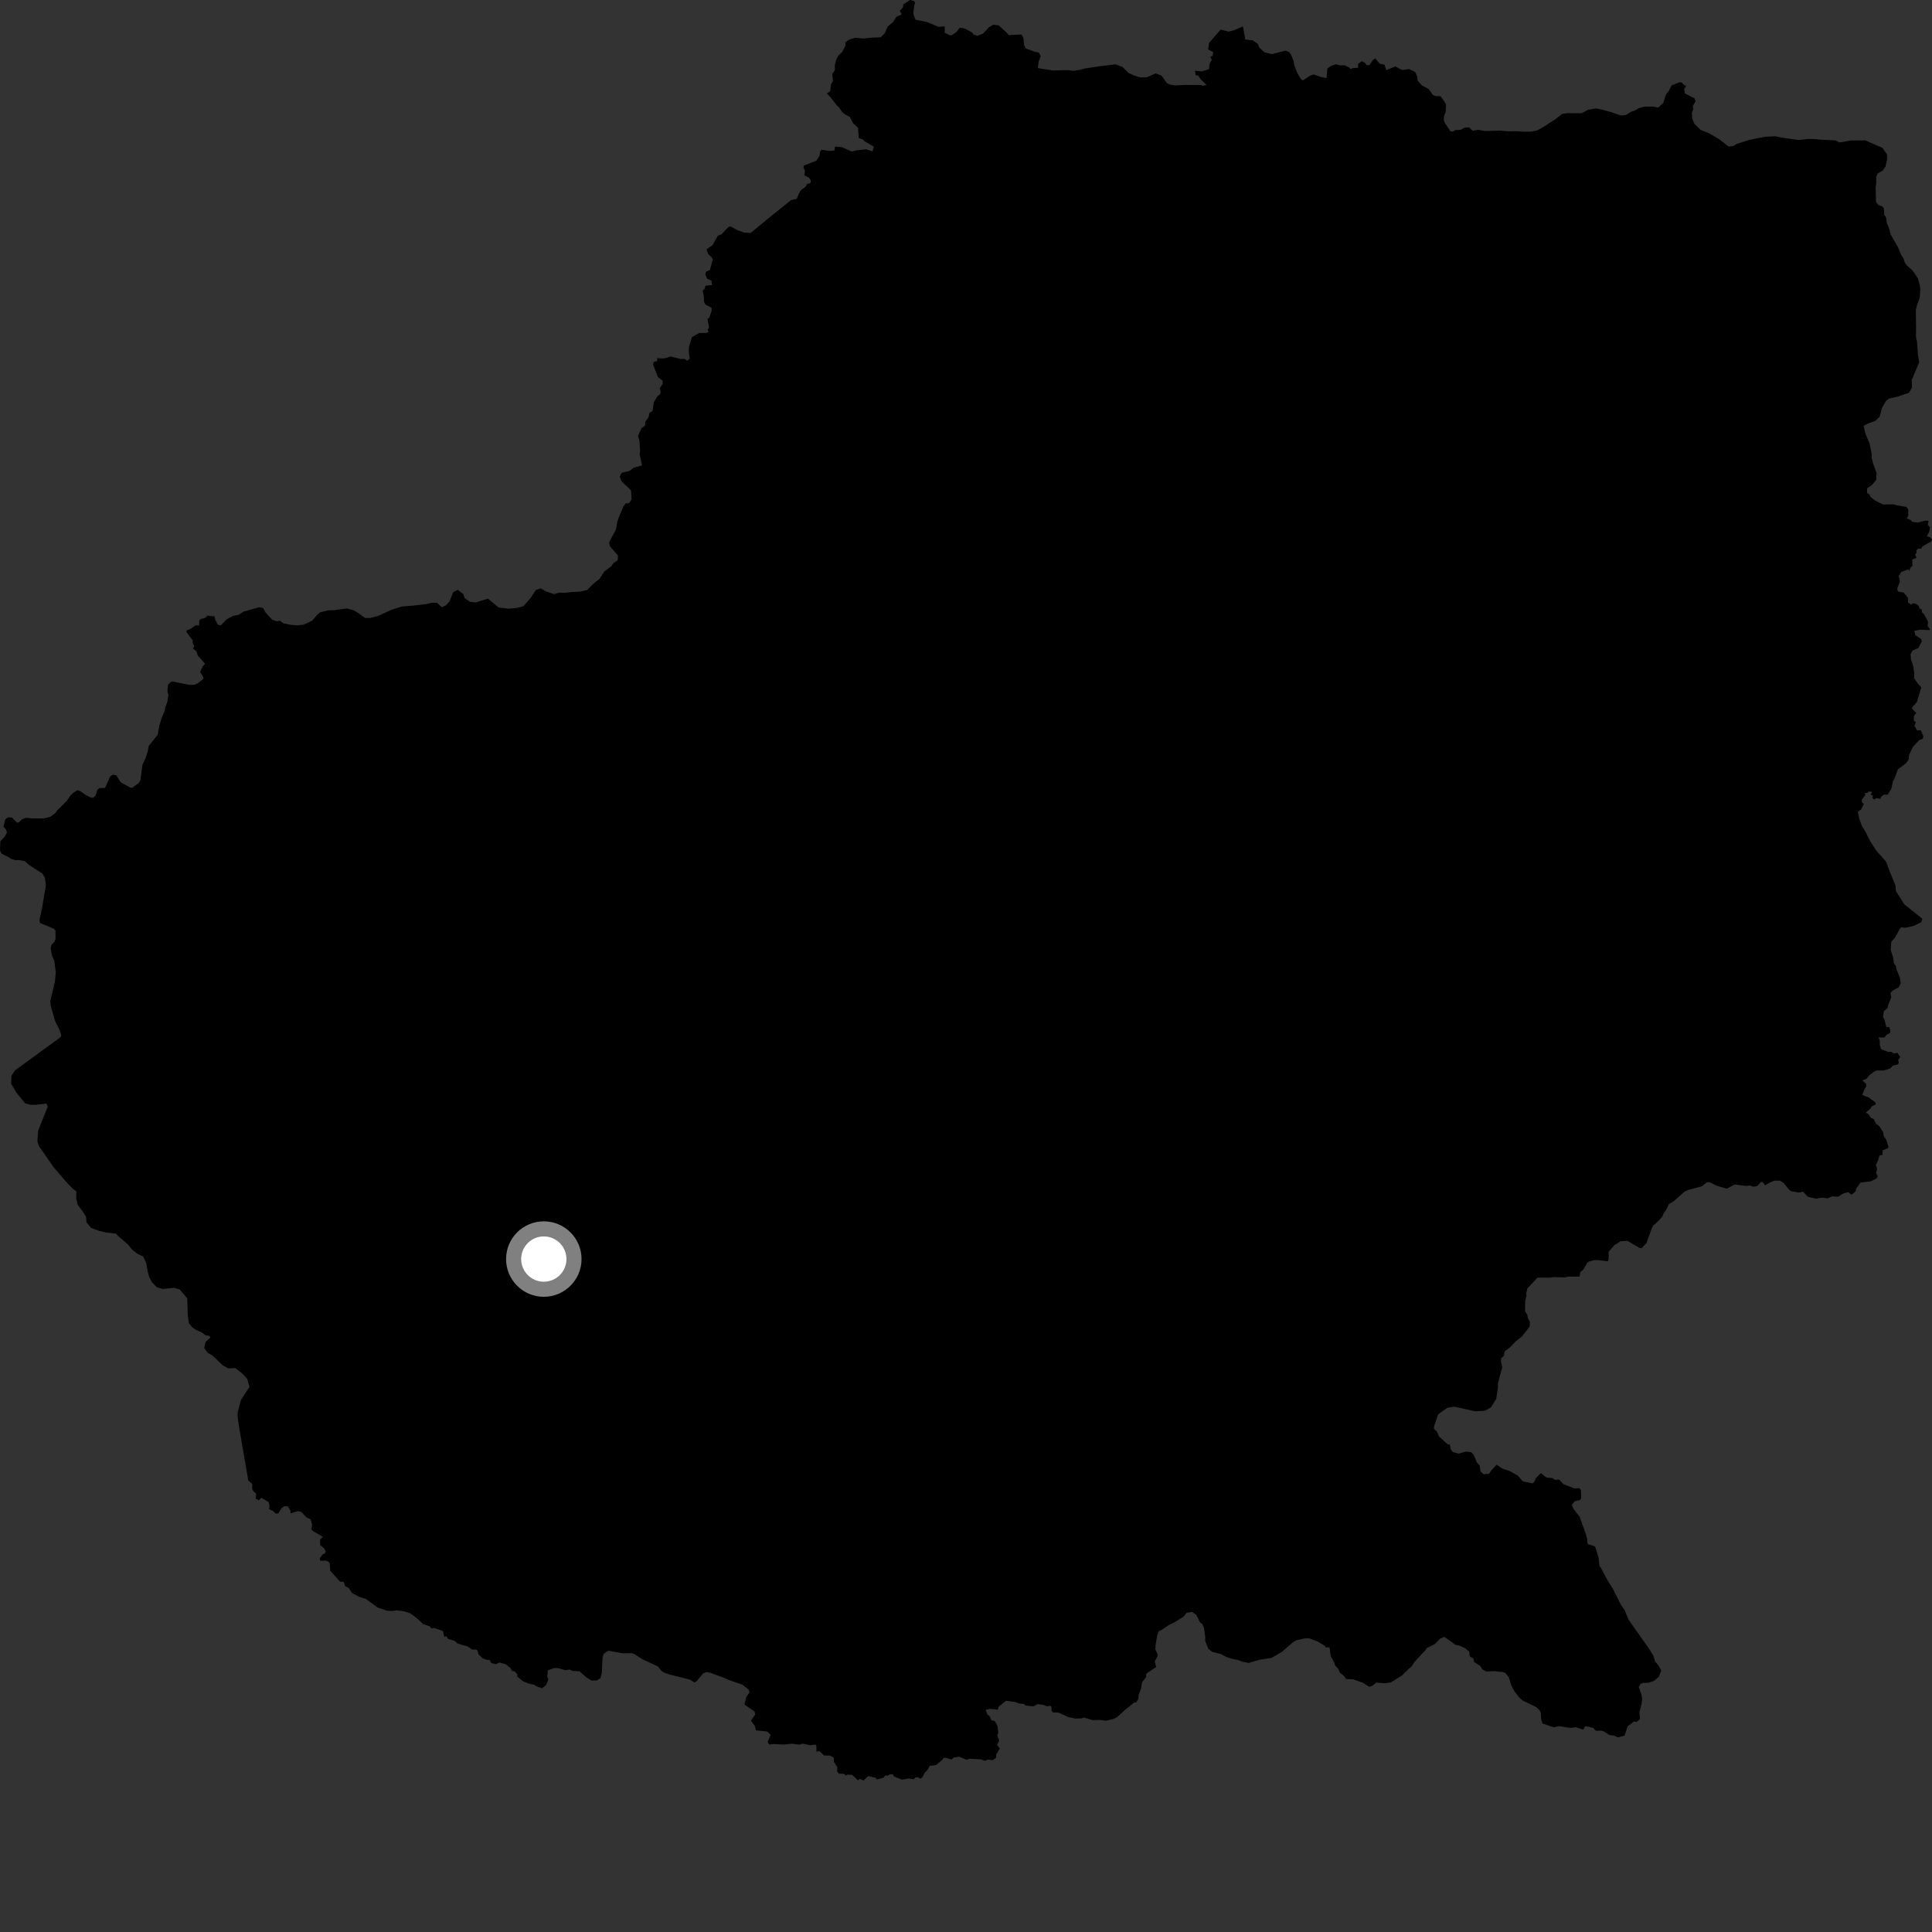 <?xml version="1.0" encoding="utf-8" ?>
<svg baseProfile="full" height="1024" version="1.1" width="1024" xmlns="http://www.w3.org/2000/svg" xmlns:ev="http://www.w3.org/2001/xml-events" xmlns:xlink="http://www.w3.org/1999/xlink"><rect width="100%" height="100%" fill="#333333" stroke="none"/><defs /><polygon fill="black" points="965.971,634.744 968.631,635.168 971.16,634.093 974.128,634.304 976.876,632.637 979.553,631.844 981.368,633.218 983.536,631.443 983.797,629.996 986.091,626.796 991.671,626.098 994.626,624.608 995.209,623.347 994.33,621.602 994.943,619.524 994.246,617.501 995.622,614.512 996.204,612.416 997.77,612.159 997.811,609.709 1000.358,608.718 1000.978,608.036 999.792,604.123 998.479,602.356 998.045,599.999 996.128,596.96 994.241,595.485 993.137,593.147 991.487,592.352 990.371,590.622 988.956,589.672 991.497,587.478 992.111,586.313 994.193,585.385 994.015,584.354 990.515,581.706 987.033,580.366 988.12,577.461 989.151,575.817 989.146,574.604 987.163,572.696 989.305,571.721 990.848,569.834 993.37,567.963 995.001,567.326 998.012,567.447 1001.781,566.365 1003.275,564.782 1005.855,564.217 1006.44,563.309 1006.069,561.769 1007.171,560.191 1005.721,558.088 1003.549,558.288 1002.602,557.533 1000.767,557.519 997.06,556.1 996.311,553.95 996.32,551.487 995.68,549.81 998.731,549.95 1000.029,548.37 1001.594,547.611 1001.973,546.668 1001.387,544.403 999.81,544.339 998.791,540.413 998.008,538.861 998.475,535.997 1000.481,534.285 1000.709,532.862 1002.433,528.524 1001.981,526.278 1003.26,524.926 1006.326,523.352 1007.419,521.181 1006.966,518.112 1005.169,513.766 1004.941,512.123 1003.819,510.549 1003.364,507.34 1002.1,503.518 1002.433,499.174 1004.417,496.85 1007.168,491.954 1007.778,491.445 1009.92,491.747 1014.296,490.732 1018.268,488.797 1018.88,486.964 1009.309,479.301 1004.826,472.249 1004.727,469.502 1001.149,460.778 999.859,457.218 999.093,456.001 994.687,451.151 991.262,445.931 989.133,441.609 986.782,437.517 985.337,433.649 984.719,430.225 986.487,428.986 987.864,426.026 986.985,425.405 986.771,423.938 988.736,421.244 988.251,420.251 989.595,420.328 990.436,419.506 992.253,419.671 991.493,421.18 992.772,421.757 992.291,422.574 993.394,423.842 994.429,422.999 996.66,423.374 997.045,422.313 998.486,421.172 1000.537,421.164 1002.385,418.254 1003.371,413.858 1004.094,412.727 1005.933,407.773 1010.295,404.482 1011.639,402.419 1011.844,400.193 1013.773,395.974 1017.205,392.3 1019.161,391.528 1019.419,390.235 1018.032,387.034 1016.118,387.136 1014.703,384.774 1015.424,382.862 1014.345,381.879 1014.473,379.307 1015.662,377.963 1013.418,375.604 1013.57,374.774 1015.989,372.095 1018.315,364.271 1016.84,362.73 1014.472,359.481 1014.544,356.648 1014.107,353.203 1012.87,349.534 1012.636,346.707 1013.673,344.793 1016.742,343.472 1018.594,339.958 1018.207,338.628 1015.164,336.66 1014.62,334.346 1017.638,333.768 1022.588,333.961 1022.899,333.552 1021.656,331.69 1021.921,329.516 1019.571,325.293 1018.692,324.564 1018.486,323.016 1017.385,322.459 1016.968,321.169 1015.574,320.08 1013.874,319.766 1012.893,320.493 1011.293,319.304 1011.269,316.89 1009.004,314.095 1005.9,313.481 1005.562,311.936 1006.961,308.217 1006.37,305.343 1007.708,303.119 1011.395,301.791 1012.019,302.617 1012.537,300.911 1013.666,299.929 1013.537,296.589 1015.81,295.609 1015.032,294.006 1015.884,292.877 1015.736,291.791 1016.61,290.812 1018.314,290.816 1018.828,289.683 1023.534,286.969 1024.0,285.987 1023.024,284.8 1021.271,284.272 1022.532,281.862 1022.946,279.436 1021.787,278.261 1022.193,276.033 1020.183,275.958 1016.485,276.977 1013.387,276.515 1012.969,275.789 1010.649,274.706 1011.427,273.466 1011.4,270.063 1010.422,268.671 1005.516,267.848 1003.53,267.294 998.046,267.397 993.652,265.188 991.292,263.242 990.827,262.057 989.584,261.333 989.622,258.821 992.269,257.006 994.464,254.287 994.629,250.649 992.673,245.336 992.035,242.6 992.009,240.596 990.874,234.974 988.782,230.03 987.748,225.747 989.587,224.675 993.882,223.101 996.233,220.832 997.504,216.211 999.53,212.609 1001.221,211.239 1005.674,210.27 1011.81,208.163 1013.4,205.465 1013.261,201.455 1017.195,192.038 1016.534,187.823 1016.05,180.997 1015.498,178.622 1015.548,172.903 1015.415,164.368 1016.251,161.087 1017.466,157.951 1017.769,153.633 1017.583,151.339 1016.472,147.491 1013.743,143.368 1010.805,140.89 1009.666,139.273 1008.883,137.055 1007.585,134.927 1005.957,131.013 1001.975,124.028 1001.412,121.509 1000.017,118.115 999.684,115.305 998.608,113.763 998.564,110.566 997.502,109.323 995.547,108.623 994.33,107.083 994.132,99.287 994.467,97.13 994.411,93.787 995.277,91.912 997.94,90.385 999.359,88.261 1000.227,84.384 1000.099,81.77 997.744,78.349 988.67,74.433 981.21,74.43 974.978,75.508 972.726,74.355 966.914,74.159 961.037,73.665 958.364,73.633 953.321,74.225 944.409,72.936 941.05,72.24 935.568,72.472 927.136,74.158 920.619,76.203 918.78,77.35 916.253,77.684 910.966,73.627 905.926,70.683 901.394,68.86 898.073,65.628 896.934,63.062 896.719,59.8 897.489,57.839 897.22,56.297 898.661,53.726 898.139,52.113 893.017,49.524 892.63,47.203 893.755,45.417 892.619,45.121 891.413,43.766 890.259,43.564 885.979,45.251 884.51,48.175 883.052,50.058 881.538,54.619 878.82,57.025 876.216,56.51 871.422,56.507 868.608,57.342 866.375,58.673 864.518,59.229 861.833,60.954 859.175,61.247 853.961,59.459 849.733,58.266 845.994,57.47 841.752,58.155 838.308,60.023 831.106,59.976 828.054,60.324 824.464,63.122 818.039,67.308 814.794,69.098 811.753,69.751 807.949,69.824 803.475,69.527 799.529,69.599 795.055,69.236 786.952,69.434 783.549,68.821 780.537,69.285 778.665,67.5 776.066,67.7 774.089,68.846 771.389,68.944 770.037,69.77 768.792,69.562 765.723,65.038 765.21,63.469 765.412,61.385 766.241,59.297 766.452,55.233 763.63,51.017 760.789,50.9 759.441,50.275 757.253,47.245 753.666,45.273 751.38,42.765 751.167,40.471 750.025,38.069 746.805,36.597 743.149,37.123 739.605,35.242 734.742,37.157 733.893,34.355 731.233,33.733 728.99,30.992 727.83,31.6 725.881,34.449 724.507,34.64 723.371,33.278 721.852,32.448 719.867,33.755 719.813,35.948 717.015,36.077 715.814,36.648 715.185,35.814 712.736,34.623 710.018,34.64 708.127,34.051 705.472,34.914 703.516,36.359 703.095,41.378 700.284,40.865 696.249,39.444 694.249,40.146 690.717,42.57 689.706,42.21 687.617,38.757 686.144,34.988 685.583,32.174 684.425,29.297 683.341,27.655 681.35,26.814 674.1,28.703 670.22,27.714 667.429,25.229 666.729,23.234 664.01,21.445 660.041,20.92 658.782,14.014 654.18,16.005 651.242,16.741 646.961,15.694 640.855,22.735 640.301,26.19 643.069,27.628 642.635,29.588 641.393,30.173 642.282,31.687 641.202,33.629 640.748,36.714 636.889,37.83 633.403,37.533 633.756,39.967 635.151,40.06 636.263,41.89 639.447,44.985 637.668,45.459 636.607,45.069 628.319,45.013 622.87,45.262 620.03,44.797 618.454,44.006 615.627,40.045 612.485,38.919 607.683,41.006 604.479,41.049 601.418,40.135 598.196,38.7 594.957,35.481 591.221,34.118 582.782,35.126 575.07,36.271 572.34,37.055 568.853,37.558 566.237,37.152 558.052,37.362 550.063,36.094 550.508,32.62 551.618,29.744 550.624,27.865 548.403,27.43 543.631,25.669 542.709,23.604 542.428,20.121 541.435,18.269 534.567,18.616 533.442,17.164 529.367,13.453 526.461,13.126 524.103,14.499 521.03,17.81 518.005,18.986 515.908,18.206 515.196,17.181 511.379,15.131 508.685,14.682 506.958,16.948 504.365,18.662 503.455,18.704 500.705,17.391 500.702,13.983 497.43,14.236 491.204,11.623 485.245,10.485 484.061,7.286 484.519,3.093 485.053,1.389 484.352,0.503 482.347,0.0 478.821,2.318 478.509,4.005 476.935,5.694 477.882,7.695 475.139,8.848 473.244,11.798 470.504,14.018 468.967,17.611 466.742,19.807 462.379,19.919 457.69,20.417 453.4,20.035 450.304,20.868 448.092,22.385 448.181,24.048 446.307,27.629 444.263,29.584 443.228,31.611 442.458,34.662 442.5,37.199 441.091,39.224 441.508,43.047 440.496,44.554 440.034,48.362 438.215,49.483 439.851,51.14 443.548,55.863 444.644,56.782 446.255,59.295 448.045,60.767 450.373,61.918 452.161,65.279 454.744,67.78 455.173,73.151 457.384,73.883 458.016,74.724 463.178,77.764 462.444,80.188 458.969,79.141 453.905,79.685 451.481,80.32 446.153,77.984 442.572,77.679 442.254,79.78 439.62,79.994 435.303,79.366 434.668,80.32 434.358,82.58 432.678,85.211 426.047,87.738 425.837,88.584 426.631,90.657 426.31,92.871 428.731,94.137 429.783,95.617 429.467,97.197 427.885,97.4 426.89,99.059 424.792,100.533 423.737,102.006 422.272,105.375 419.277,106.078 407.78,115.301 397.804,123.502 394.541,123.286 390.65,121.918 387.231,119.994 386.072,120.319 382.436,124.191 380.483,124.928 377.667,129.917 374.521,132.116 375.269,134.539 377.269,136.423 377.796,137.585 376.21,143.167 374.172,144.034 373.864,145.524 374.856,147.829 377.09,148.746 377.413,151.11 373.897,151.441 373.465,153.144 372.401,153.992 373.039,157.284 373.145,159.974 373.892,161.456 377.085,163.047 377.192,164.635 375.916,168.47 374.956,169.002 375.808,173.381 375.072,174.878 375.599,176.041 374.214,176.467 370.596,176.488 366.755,178.627 365.135,184.142 365.063,186.225 365.533,190.089 364.302,191.208 362.868,190.259 360.611,190.245 355.339,188.939 351.933,190.006 348.123,189.854 348.443,191.278 346.423,191.911 346.105,193.188 348.768,199.91 351.209,201.815 351.211,203.545 349.725,205.568 350.148,207.901 349.832,208.964 348.447,210.034 346.531,213.251 345.892,217.819 344.191,218.886 343.77,221.117 342.014,223.597 341.911,225.561 340.002,226.944 338.145,231.099 338.883,233.447 339.254,238.62 339.048,240.743 340.287,246.694 335.739,247.955 333.776,249.563 329.485,250.593 328.474,252.614 329.334,254.976 334.456,259.877 334.749,264.772 333.444,266.651 331.668,266.828 330.5,268.259 327.777,274.678 327.077,276.996 326.528,280.487 322.858,287.442 323.233,289.454 327.563,294.504 327.393,296.932 325.202,298.465 323.896,300.215 320.385,302.84 317.766,306.79 314.479,309.417 311.192,312.702 307.475,313.569 303.091,313.788 299.368,314.222 296.479,314.111 293.661,314.902 289.043,313.351 286.632,311.818 284.017,312.695 281.183,317.044 277.399,321.278 274.322,322.158 269.484,322.61 264.211,321.957 258.615,317.297 252.151,319.32 249.203,318.997 246.278,317.039 245.573,314.888 242.572,312.629 240.216,313.853 238.223,318.849 236.252,320.878 234.194,321.871 231.563,319.456 228.967,319.484 225.861,320.189 220.314,320.856 212.906,321.476 207.063,323.377 200.474,326.448 196.082,327.553 193.445,327.557 190.336,325.186 187.289,323.398 183.809,322.486 176.967,323.424 174.064,323.478 169.703,324.522 168.158,325.84 165.363,329.043 160.779,331.117 157.593,331.465 154.316,331.211 150.211,330.386 148.264,328.923 146.672,329.327 144.265,328.447 140.777,324.644 139.481,322.29 137.322,321.865 129.185,324.14 126.383,325.893 123.49,326.45 120.247,328.212 117.016,331.488 115.419,331.072 114.059,328.405 113.702,326.706 110.081,326.317 108.564,327.575 106.501,328.034 105.636,328.844 105.544,331.512 103.674,331.419 101.351,333.094 98.928,334.156 98.83,334.963 102.059,339.295 102.109,340.904 102.969,342.453 102.259,343.718 104.131,345.278 104.835,347.493 108.712,351.782 107.364,353.242 106.098,356.257 107.756,358.924 107.769,359.836 104.941,362.125 103.042,362.935 100.635,363.02 90.988,361.137 89.04,362.848 88.745,366.334 89.229,368.264 88.761,371.71 87.447,375.459 87.212,376.971 85.698,380.5 84.48,384.507 83.572,389.415 78.873,395.304 78.255,398.485 77.098,401.968 75.478,405.498 74.413,413.528 73.563,414.982 70.064,417.551 69.03,417.426 63.949,414.633 61.698,410.937 59.818,410.578 58.467,411.417 55.66,417.629 52.735,417.69 51.651,418.516 50.693,421.589 49.405,422.836 48.135,422.743 45.384,421.326 42.504,419.293 40.944,418.844 38.581,420.387 37.143,421.912 35.225,424.71 30.338,429.51 29.206,431.051 26.68,432.94 23.079,433.804 17.32,433.789 13.786,433.446 11.56,434.292 10.172,435.743 9.076,436.077 6.437,433.393 4.348,433.156 2.762,434.29 1.863,438.14 3.202,439.728 3.703,441.194 2.524,443.376 0.174,445.956 0.0,450.863 0.917,452.546 4.453,454.261 5.797,455.227 8.513,455.987 9.668,455.796 13.117,456.365 15.181,458.272 22.534,463.074 23.803,465.199 24.332,469.179 22.262,481.459 20.946,487.472 21.145,489.169 28.709,492.314 29.398,493.265 29.436,497.654 28.785,499.211 27.298,500.862 26.858,502.631 27.538,506.402 28.744,509.144 29.569,515.228 29.13,520.273 26.649,530.635 26.934,533.151 29.065,540.832 31.75,546.29 32.441,548.703 32.141,549.691 7.986,567.296 6.087,570.127 5.919,574.401 8.582,578.986 13.304,584.793 16.228,585.559 18.674,585.594 24.624,584.908 25.333,586.48 20.212,599.305 19.82,604.945 20.633,607.451 28.408,618.627 36.184,627.629 38.34,629.832 40.446,631.406 40.424,635.417 41.255,638.666 44.322,642.828 45.632,644.975 45.801,647.793 48.232,650.791 52.317,652.331 55.952,653.195 61.575,653.908 62.607,655.07 67.864,659.637 70.024,662.381 73.133,664.726 75.842,665.912 77.54,669.589 78.34,674.163 79.046,676.737 80.532,679.622 83.091,682.242 86.272,683.169 92.165,682.597 95.225,683.397 99.257,688.158 99.505,696.961 100.087,701.306 101.931,703.56 103.927,704.873 107.205,706.363 108.757,707.63 111.101,708.073 111.468,708.966 109.022,711.227 108.207,714.413 110.077,716.983 112.744,718.547 118.094,723.667 121.072,725.284 124.746,725.112 128.489,728.057 131.074,730.848 132.234,735.055 127.681,742.06 126.022,748.393 125.9,750.623 126.59,755.588 131.613,784.747 133.712,786.503 133.648,789.024 134.381,790.47 135.794,791.688 135.531,794.312 137.189,795.171 138.5,793.866 142.339,796.091 142.865,798.183 142.617,799.909 144.516,800.725 146.154,802.234 147.539,802.095 149.25,799.304 150.816,798.27 152.642,798.453 153.986,800.817 153.943,802.107 157.882,800.93 159.654,801.303 162.566,804.399 164.693,805.275 165.395,808.145 165.036,810.442 165.727,811.4 171.229,814.615 169.689,815.948 169.673,818.902 171.655,820.493 172.688,822.221 172.171,823.361 170.871,823.942 169.453,826.09 169.839,827.292 172.61,827.136 174.244,827.755 174.799,828.864 175.042,832.56 180.197,838.267 182.161,838.46 182.938,840.711 184.808,841.65 186.649,844.406 190.45,846.368 193.911,847.484 200.287,852.088 205.012,853.671 207.988,853.839 210.221,853.527 214.181,854.025 217.55,855.136 221.258,857.966 224.301,860.814 227.701,861.973 228.623,863.106 230.157,862.868 234.802,864.484 235.436,867.615 236.525,867.208 237.547,868.659 240.971,869.673 242.504,871.12 247.715,872.598 250.194,874.269 252.402,874.298 253.114,874.843 253.62,876.814 255.833,878.941 258.062,879.793 259.625,879.871 260.406,881.471 262.911,882.049 264.632,881.142 267.945,882.027 270.639,884.169 271.401,885.759 272.673,885.736 274.288,887.501 274.19,888.601 277.204,891.111 280.098,892.296 283.436,893.036 284.117,893.677 287.293,894.836 289.472,893.089 290.675,890.094 290.065,888.803 290.356,885.328 293.518,884.148 295.915,884.147 299.602,885.253 301.816,884.886 303.475,885.623 307.153,885.818 310.662,888.962 313.457,890.698 316.429,890.654 318.256,889.438 318.963,886.686 319.351,878.739 319.906,876.58 322.404,874.911 329.995,876.275 335.111,876.232 336.554,876.86 340.466,879.419 348.609,883.197 350.639,885.622 352.203,886.614 354.893,887.541 365.511,890.17 368.072,891.717 369.234,891.105 372.712,886.901 374.709,886.21 376.965,886.785 383.978,889.366 386.512,890.509 393.538,892.925 396.801,895.529 397.29,896.932 395.57,899.42 394.578,903.457 400.023,907.201 400.229,908.785 398.013,911.988 400.067,914.738 400.684,917.14 406.605,917.724 408.428,919.512 406.918,923.193 407.648,924.609 410.06,924.369 415.672,924.641 419.693,924.182 423.665,924.728 425.433,924.156 429.434,925.019 432.233,924.635 432.728,925.578 432.719,928.418 434.276,928.103 436.765,930.412 440.01,930.53 441.924,931.559 442.003,933.863 443.77,936.628 443.672,938.873 444.593,940.079 447.38,940.192 448.252,941.062 449.111,940.568 451.679,940.709 454.71,943.616 455.853,942.827 457.664,943.759 460.163,941.326 464.084,942.251 464.737,943.129 468.177,942.284 469.238,941.014 470.731,941.118 471.675,940.336 473.376,940.518 473.798,941.548 477.986,943.25 481.749,942.626 484.273,943.023 485.145,942.039 486.628,941.979 487.793,942.791 488.893,941.991 490.242,939.416 491.585,938.117 492.786,935.963 496.086,935.509 499.502,932.723 499.966,931.737 501.469,931.744 504.356,932.563 505.498,931.531 508.339,931.073 512.371,932.731 513.772,932.161 520.148,932.522 521.909,933.344 523.613,932.621 526.054,932.918 527.927,931.726 528.08,929.808 529.896,926.735 528.494,924.917 529.588,922.465 528.543,919.777 529.111,918.589 528.749,914.915 527.35,912.312 525.433,911.691 524.606,909.771 523.358,908.683 522.429,906.235 524.756,905.707 528.811,906.172 529.38,904.516 533.269,901.434 538.001,902.101 540.448,902.962 542.627,903.113 543.563,903.94 547.711,904.431 549.988,903.211 553.135,903.69 555.052,904.414 556.554,904.044 557.335,904.717 557.278,906.586 558.109,907.623 561.071,907.726 566.092,910.039 569.928,910.862 572.994,910.802 574.581,910.335 579.031,911.705 582.838,911.568 586.196,912.043 589.973,911.119 592.154,910.087 596.184,906.392 601.11,902.372 602.163,902.344 603.333,900.505 603.544,898.244 604.767,894.882 605.312,891.606 607.43,888.954 607.556,887.076 612.811,883.555 612.042,880.615 613.502,877.819 613.534,876.651 612.349,874.247 612.475,871.968 613.291,867 614.104,864.655 615.698,863.891 619.531,861.299 622.624,859.778 627.226,856.918 628.913,854.813 631.879,854.326 634.055,855.943 635.929,859.722 637.293,860.804 638.147,862.871 638.825,867.676 638.773,869.763 640.41,873.879 642.451,875.478 647.025,876.653 650.026,878.232 652.725,879.15 656.455,879.903 658.487,880.754 661.916,881.373 667.758,879.652 673.914,878.744 679.358,875.556 685.577,870.194 687.2,869.357 691.489,868.411 693.863,868.301 698.564,870.128 702.162,872.322 702.675,873.192 704.675,873.139 705.332,877.782 707.29,881.426 707.626,882.699 709.455,884.696 710.022,886.409 712.424,888.356 713.481,889.925 717.327,890.086 722.565,891.996 725.667,894.037 727.292,893.552 729.402,891.811 733.927,892.15 737.156,891.746 743.176,887.958 746.488,884.641 748.233,883.245 749.63,880.979 755.376,874.711 756.246,873.491 760.445,871.434 763.026,868.751 765.489,867.515 771.56,871.861 773.311,872.13 776.443,873.532 778.66,875.35 779.07,877.972 780.93,879.054 781.335,880.967 784.513,882.934 785.659,884.795 787.822,885.933 792.156,885.737 796.796,886.258 797.935,886.768 799.793,889.143 801.005,893.266 802.608,896.313 805.077,899.547 807.152,901.394 814.096,904.697 815.984,906.43 816.64,907.864 816.804,910.825 817.541,913.467 823.49,915.49 826.24,914.896 832.349,915.824 835.246,915.487 839.167,916.725 840.103,914.868 844.429,915.796 845.87,917.348 848.654,917.251 850.097,917.662 852.981,919.607 855.142,919.811 857.613,920.847 861.08,919.87 862.689,914.966 866.122,912.398 867.303,912.705 869.262,911.164 868.899,907.582 870.041,903.086 870.385,900.562 870.077,898.504 868.57,894.088 869.63,892.393 871.107,891.94 873.608,891.939 876.695,890.859 879.138,888.836 880.485,885.404 879.129,882.877 877.234,880.613 876.291,877.489 873.957,873.736 863.168,858.486 861.088,853.44 859.023,850.375 854.784,841.951 851.983,837.525 848.647,831.191 847.775,830.021 847.253,825.57 845.421,819.637 841.939,818.506 841.333,817.976 841.33,816.112 840.506,813.012 837.208,803.854 833.969,799.769 833.133,797.588 834.709,795.696 837.478,795.027 838.054,794.287 837.927,789.628 836.945,788.719 834.578,788.926 828.653,786.657 826.33,784.143 824.359,784.385 822.732,783.394 819.74,783.175 816.703,780.818 814.154,783.278 813.098,785.528 812.147,786.23 807.073,785.107 804.573,782.201 800.187,779.659 796.317,778.441 793.263,776.301 790.415,779.352 789.189,781.182 786.408,781.359 784.707,779.908 784.297,776.894 782.657,774.956 781.111,771.147 779.806,769.704 777.013,769.346 773.209,770.453 769.998,769.609 768.859,768.022 768.495,765.695 767.249,765.482 762.706,761.363 761.5,758.593 760.073,757.436 760.046,756.12 762.237,749.645 767.106,746.152 770.805,745.553 781.976,748.033 786.953,747.71 790.21,745.986 793.046,741.385 793.946,735.414 793.953,733.079 796.217,724.777 795.503,721.295 795.702,719.865 797.032,718.743 797.535,716.197 800.186,714.258 803.552,710.772 806.81,708.219 810.693,703.187 810.895,700.74 809.774,698.605 809.578,697.027 808.313,695.064 808.392,689.497 809.078,686.639 808.876,685.726 809.52,682.878 814.936,677.137 821.61,677.197 823.284,676.91 829.44,677.049 831.175,676.609 837.249,676.67 837.511,674.31 839.239,672.89 841.178,669.424 842.289,668.607 844.839,667.904 847.28,667.904 852.156,668.523 852.662,667.102 852.592,663.471 855.605,660.016 858.907,657.908 862.555,657.65 868.904,661.429 870.125,661.57 872.656,658.821 875.504,650.994 876.267,649.552 878.965,647.182 880.929,644.979 882.086,642.518 883.149,641.217 884.527,638.146 887.189,636.602 892.825,631.593 895.057,630.622 902.053,628.752 904.636,626.686 905.936,626.531 910.181,628.578 915.256,630.009 919.366,627.812 925.519,628.565 927.356,628.356 929.294,628.972 931.325,628.665 933.367,626.422 934.382,626.629 935.505,628.336 937.741,626.906 940.456,625.756 943.348,625.772 945.229,626.862 948.402,630.701 949.339,631.355 953.593,632.086 955.613,631.578 958.175,634.303 962.506,635.317 965.971,634.744" /><circle cx="288.228" cy="667.331" fill="rgb(100%,100%,100%)" r="16" stroke="grey" stroke-width="8" /></svg>